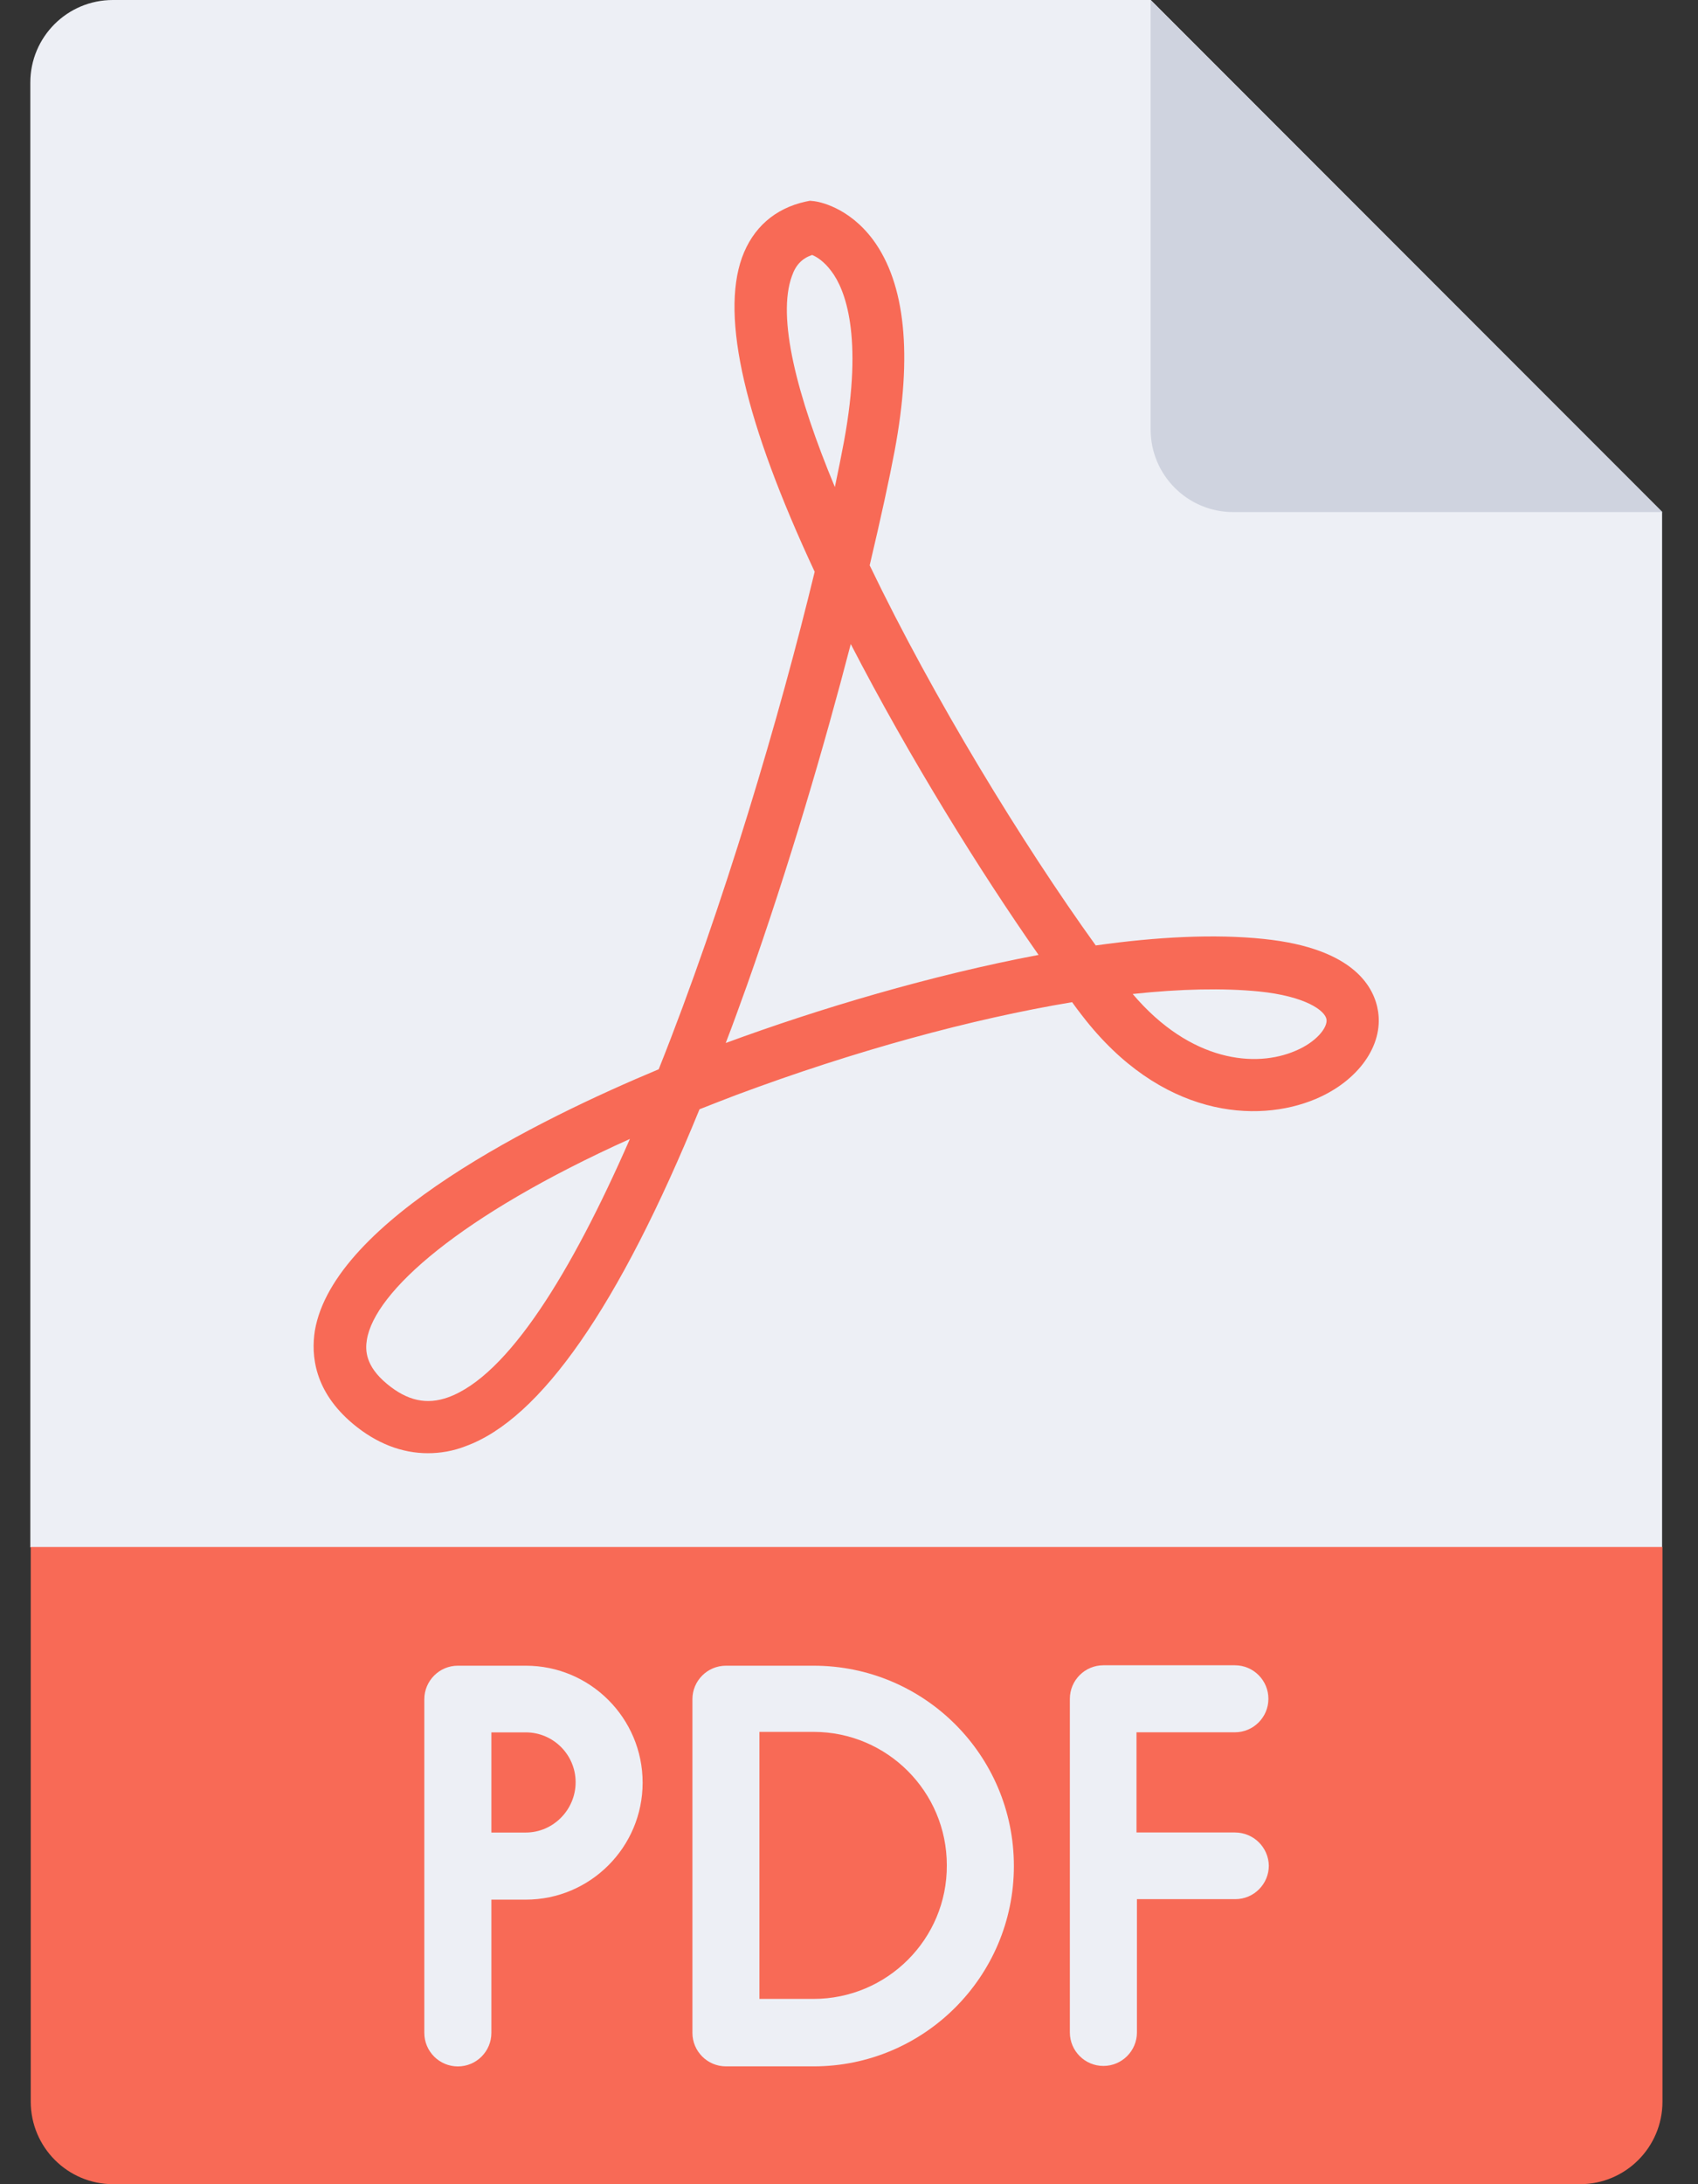 <svg width="28" height="36" viewBox="0 0 28 36" fill="none" xmlns="http://www.w3.org/2000/svg">
<rect x="0" y="0" width="28" height="36" fill="#333333" stroke="none"/>
<path d="M27.408 8.44L18.975 0H1.861C1.109 0 0.5 0.609 0.5 1.361V25.505H27.408V8.44Z" fill="#EDEFF5"/>
<path d="M18.974 7.079C18.974 7.831 19.584 8.44 20.335 8.44H27.414L18.974 0V7.079Z" fill="#CFD3DF"/>
<path d="M0.507 25.498V34.639C0.507 35.391 1.116 36 1.867 36H26.054C26.805 36 27.414 35.391 27.414 34.639V25.498H0.507Z" fill="#F86A56"/>
<path d="M7.056 23.952C6.624 23.952 6.206 23.789 5.823 23.47C5.178 22.931 5.129 22.336 5.192 21.932C5.504 20.111 8.892 18.446 10.862 17.624C11.932 14.945 12.86 11.791 13.434 9.424C12.286 6.965 11.882 5.229 12.236 4.244C12.414 3.755 12.775 3.436 13.285 3.323L13.356 3.309L13.427 3.316C13.484 3.323 13.987 3.401 14.398 3.954C14.929 4.676 15.05 5.846 14.752 7.433C14.667 7.887 14.525 8.539 14.341 9.318C15.39 11.501 16.864 13.91 18.069 15.583C19.075 15.441 20.032 15.391 20.84 15.476C22.349 15.632 22.668 16.291 22.725 16.674C22.81 17.234 22.399 17.815 21.697 18.113C20.726 18.523 19.139 18.417 17.849 16.745C17.792 16.674 17.736 16.596 17.679 16.518C16.021 16.794 14.093 17.319 12.137 18.049C11.932 18.127 11.733 18.205 11.535 18.283C10.21 21.528 8.913 23.392 7.673 23.838C7.474 23.916 7.262 23.952 7.056 23.952ZM10.387 18.772C7.574 20.04 6.178 21.294 6.05 22.081C6.022 22.251 6.022 22.513 6.383 22.811C6.716 23.087 7.035 23.158 7.389 23.031C8.374 22.676 9.423 20.976 10.387 18.772ZM18.678 16.383C19.635 17.51 20.712 17.602 21.364 17.319C21.704 17.177 21.895 16.936 21.874 16.802C21.853 16.66 21.534 16.419 20.755 16.341C20.173 16.284 19.472 16.298 18.678 16.383ZM14.029 10.615C13.597 12.28 13.009 14.286 12.322 16.227C12.201 16.561 12.088 16.88 11.967 17.191C13.505 16.624 15.362 16.072 17.126 15.739C16.177 14.385 15.007 12.507 14.029 10.615ZM13.392 4.202C13.229 4.258 13.122 4.365 13.059 4.549C12.81 5.229 13.136 6.512 13.767 8.028C13.824 7.759 13.873 7.511 13.916 7.284C14.242 5.52 13.93 4.761 13.71 4.471C13.59 4.308 13.463 4.23 13.392 4.202Z" fill="#F86A56"/>
<path d="M20.363 30.203H18.741V28.552H20.363C20.668 28.552 20.916 28.304 20.916 28C20.916 27.695 20.668 27.447 20.363 27.447H18.195C17.89 27.447 17.642 27.695 17.642 28V33.499C17.642 33.803 17.89 34.051 18.195 34.051C18.5 34.051 18.748 33.803 18.748 33.499V31.302H20.371C20.675 31.302 20.923 31.054 20.923 30.749C20.916 30.444 20.668 30.203 20.363 30.203Z" fill="#EDEFF5"/>
<path d="M8.67 27.454H7.55C7.245 27.454 6.997 27.703 6.997 28.007V33.506C6.997 33.811 7.245 34.059 7.55 34.059C7.855 34.059 8.103 33.811 8.103 33.506V31.31H8.67C9.733 31.31 10.597 30.445 10.597 29.382C10.597 28.319 9.733 27.454 8.67 27.454ZM8.67 30.204H8.103V28.553H8.67C9.123 28.553 9.492 28.921 9.492 29.375C9.492 29.828 9.123 30.204 8.67 30.204Z" fill="#EDEFF5"/>
<path d="M13.416 27.454H11.971C11.666 27.454 11.418 27.702 11.418 28.006V33.506C11.418 33.81 11.666 34.058 11.971 34.058H13.416C15.238 34.058 16.719 32.577 16.719 30.756C16.719 28.928 15.238 27.454 13.416 27.454ZM13.416 32.946H12.523V28.545H13.416C14.628 28.545 15.613 29.53 15.613 30.742C15.62 31.961 14.628 32.946 13.416 32.946Z" fill="#EDEFF5"/>
</svg>
